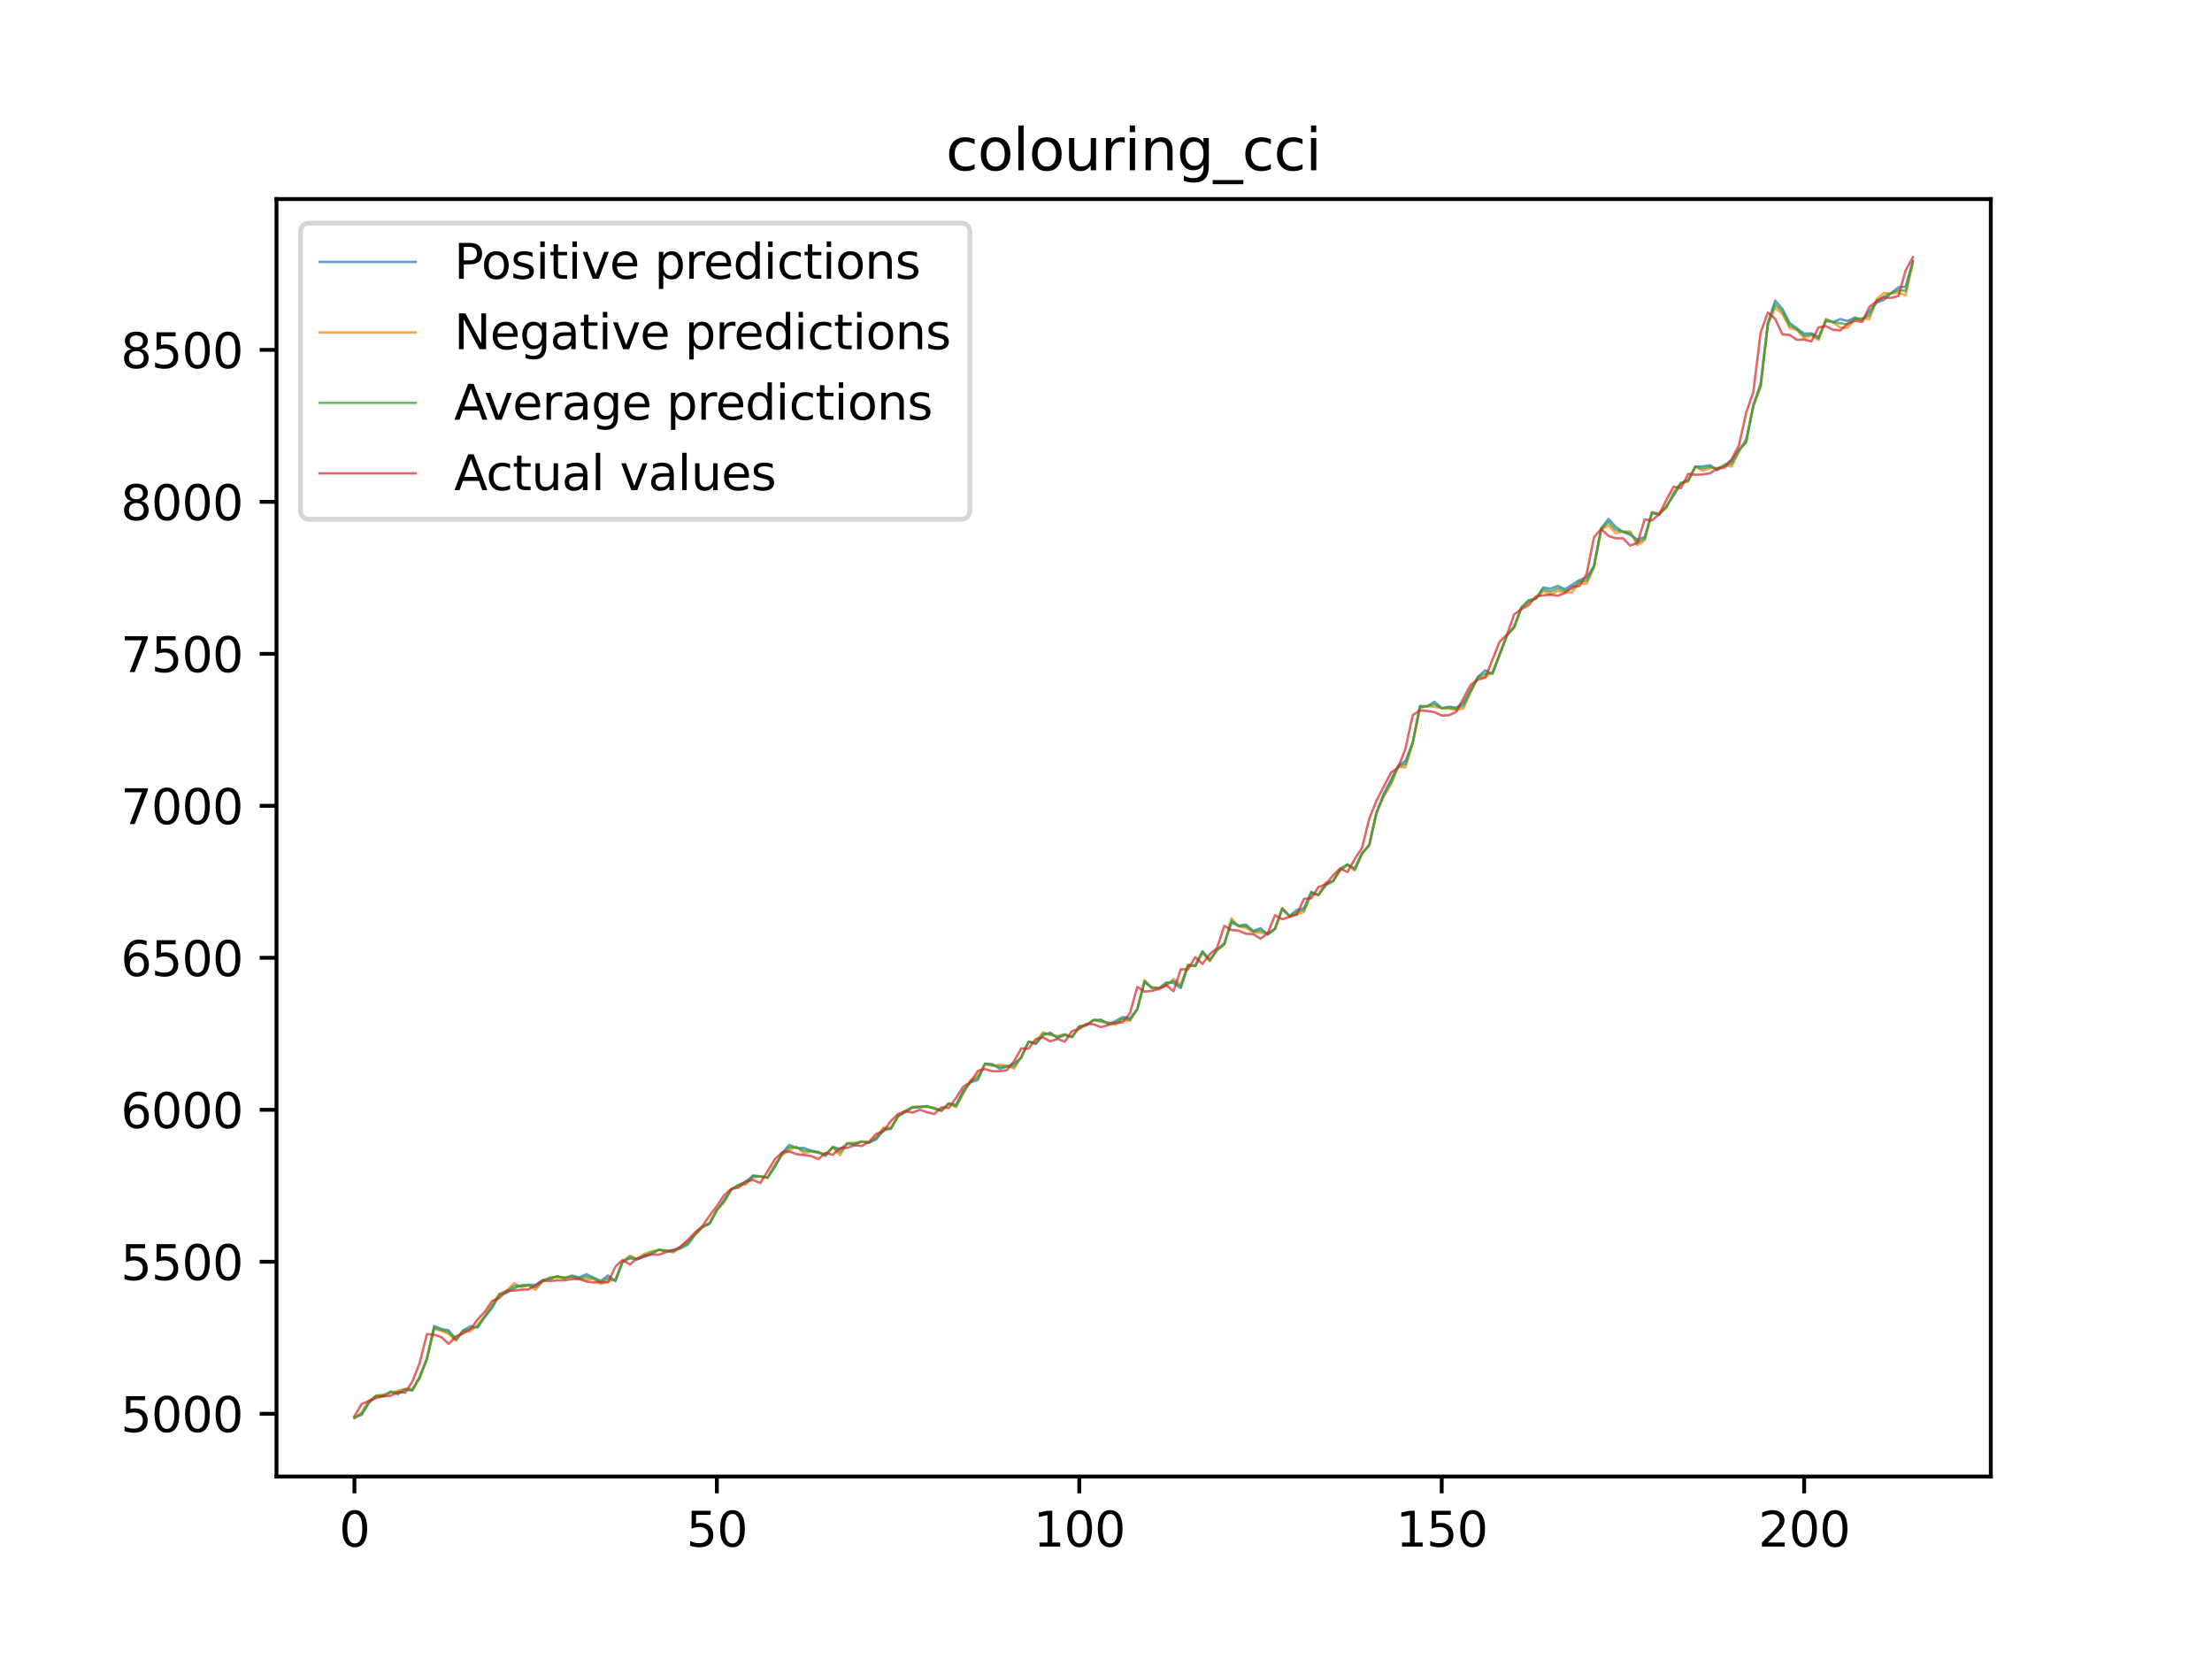 <?xml version="1.0" encoding="utf-8" standalone="no"?>
<!DOCTYPE svg PUBLIC "-//W3C//DTD SVG 1.1//EN"
  "http://www.w3.org/Graphics/SVG/1.1/DTD/svg11.dtd">
<svg xmlns:xlink="http://www.w3.org/1999/xlink" width="460.8pt" height="345.6pt" viewBox="0 0 460.8 345.6" xmlns="http://www.w3.org/2000/svg" version="1.1">
 <defs>
  <style type="text/css">*{stroke-linejoin: round; stroke-linecap: butt}</style>
 </defs>
 <g id="figure_1">
  <g id="patch_1">
   <path d="M 0 345.6 
L 460.8 345.6 
L 460.8 0 
L 0 0 
z
" style="fill: #ffffff"/>
  </g>
  <g id="axes_1">
   <g id="patch_2">
    <path d="M 57.6 307.584 
L 414.72 307.584 
L 414.72 41.472 
L 57.6 41.472 
z
" style="fill: #ffffff"/>
   </g>
   <g id="matplotlib.axis_1">
    <g id="xtick_1">
     <g id="line2d_1">
      <defs>
       <path id="m3d4ecd0320" d="M 0 0 
L 0 3.5 
" style="stroke: #000000; stroke-width: 0.8"/>
      </defs>
      <g>
       <use xlink:href="#m3d4ecd0320" x="73.833" y="307.584" style="stroke: #000000; stroke-width: 0.8"/>
      </g>
     </g>
     <g id="text_1">
      <!-- 0 -->
      <g transform="translate(70.651 322.182) scale(0.1 -0.1)">
       <defs>
        <path id="DejaVuSans-30" d="M 2034 4250 
Q 1547 4250 1301 3770 
Q 1056 3291 1056 2328 
Q 1056 1369 1301 889 
Q 1547 409 2034 409 
Q 2525 409 2770 889 
Q 3016 1369 3016 2328 
Q 3016 3291 2770 3770 
Q 2525 4250 2034 4250 
z
M 2034 4750 
Q 2819 4750 3233 4129 
Q 3647 3509 3647 2328 
Q 3647 1150 3233 529 
Q 2819 -91 2034 -91 
Q 1250 -91 836 529 
Q 422 1150 422 2328 
Q 422 3509 836 4129 
Q 1250 4750 2034 4750 
z
" transform="scale(0.016)"/>
       </defs>
       <use xlink:href="#DejaVuSans-30"/>
      </g>
     </g>
    </g>
    <g id="xtick_2">
     <g id="line2d_2">
      <g>
       <use xlink:href="#m3d4ecd0320" x="149.334" y="307.584" style="stroke: #000000; stroke-width: 0.8"/>
      </g>
     </g>
     <g id="text_2">
      <!-- 50 -->
      <g transform="translate(142.971 322.182) scale(0.1 -0.1)">
       <defs>
        <path id="DejaVuSans-35" d="M 691 4666 
L 3169 4666 
L 3169 4134 
L 1269 4134 
L 1269 2991 
Q 1406 3038 1543 3061 
Q 1681 3084 1819 3084 
Q 2600 3084 3056 2656 
Q 3513 2228 3513 1497 
Q 3513 744 3044 326 
Q 2575 -91 1722 -91 
Q 1428 -91 1123 -41 
Q 819 9 494 109 
L 494 744 
Q 775 591 1075 516 
Q 1375 441 1709 441 
Q 2250 441 2565 725 
Q 2881 1009 2881 1497 
Q 2881 1984 2565 2268 
Q 2250 2553 1709 2553 
Q 1456 2553 1204 2497 
Q 953 2441 691 2322 
L 691 4666 
z
" transform="scale(0.016)"/>
       </defs>
       <use xlink:href="#DejaVuSans-35"/>
       <use xlink:href="#DejaVuSans-30" x="63.623"/>
      </g>
     </g>
    </g>
    <g id="xtick_3">
     <g id="line2d_3">
      <g>
       <use xlink:href="#m3d4ecd0320" x="224.835" y="307.584" style="stroke: #000000; stroke-width: 0.8"/>
      </g>
     </g>
     <g id="text_3">
      <!-- 100 -->
      <g transform="translate(215.291 322.182) scale(0.1 -0.1)">
       <defs>
        <path id="DejaVuSans-31" d="M 794 531 
L 1825 531 
L 1825 4091 
L 703 3866 
L 703 4441 
L 1819 4666 
L 2450 4666 
L 2450 531 
L 3481 531 
L 3481 0 
L 794 0 
L 794 531 
z
" transform="scale(0.016)"/>
       </defs>
       <use xlink:href="#DejaVuSans-31"/>
       <use xlink:href="#DejaVuSans-30" x="63.623"/>
       <use xlink:href="#DejaVuSans-30" x="127.246"/>
      </g>
     </g>
    </g>
    <g id="xtick_4">
     <g id="line2d_4">
      <g>
       <use xlink:href="#m3d4ecd0320" x="300.336" y="307.584" style="stroke: #000000; stroke-width: 0.8"/>
      </g>
     </g>
     <g id="text_4">
      <!-- 150 -->
      <g transform="translate(290.792 322.182) scale(0.1 -0.1)">
       <use xlink:href="#DejaVuSans-31"/>
       <use xlink:href="#DejaVuSans-35" x="63.623"/>
       <use xlink:href="#DejaVuSans-30" x="127.246"/>
      </g>
     </g>
    </g>
    <g id="xtick_5">
     <g id="line2d_5">
      <g>
       <use xlink:href="#m3d4ecd0320" x="375.837" y="307.584" style="stroke: #000000; stroke-width: 0.8"/>
      </g>
     </g>
     <g id="text_5">
      <!-- 200 -->
      <g transform="translate(366.293 322.182) scale(0.1 -0.1)">
       <defs>
        <path id="DejaVuSans-32" d="M 1228 531 
L 3431 531 
L 3431 0 
L 469 0 
L 469 531 
Q 828 903 1448 1529 
Q 2069 2156 2228 2338 
Q 2531 2678 2651 2914 
Q 2772 3150 2772 3378 
Q 2772 3750 2511 3984 
Q 2250 4219 1831 4219 
Q 1534 4219 1204 4116 
Q 875 4013 500 3803 
L 500 4441 
Q 881 4594 1212 4672 
Q 1544 4750 1819 4750 
Q 2544 4750 2975 4387 
Q 3406 4025 3406 3419 
Q 3406 3131 3298 2873 
Q 3191 2616 2906 2266 
Q 2828 2175 2409 1742 
Q 1991 1309 1228 531 
z
" transform="scale(0.016)"/>
       </defs>
       <use xlink:href="#DejaVuSans-32"/>
       <use xlink:href="#DejaVuSans-30" x="63.623"/>
       <use xlink:href="#DejaVuSans-30" x="127.246"/>
      </g>
     </g>
    </g>
   </g>
   <g id="matplotlib.axis_2">
    <g id="ytick_1">
     <g id="line2d_6">
      <defs>
       <path id="mad3cc7a106" d="M 0 0 
L -3.5 0 
" style="stroke: #000000; stroke-width: 0.8"/>
      </defs>
      <g>
       <use xlink:href="#mad3cc7a106" x="57.6" y="294.513" style="stroke: #000000; stroke-width: 0.8"/>
      </g>
     </g>
     <g id="text_6">
      <!-- 5000 -->
      <g transform="translate(25.15 298.312) scale(0.1 -0.1)">
       <use xlink:href="#DejaVuSans-35"/>
       <use xlink:href="#DejaVuSans-30" x="63.623"/>
       <use xlink:href="#DejaVuSans-30" x="127.246"/>
       <use xlink:href="#DejaVuSans-30" x="190.869"/>
      </g>
     </g>
    </g>
    <g id="ytick_2">
     <g id="line2d_7">
      <g>
       <use xlink:href="#mad3cc7a106" x="57.6" y="262.851" style="stroke: #000000; stroke-width: 0.8"/>
      </g>
     </g>
     <g id="text_7">
      <!-- 5500 -->
      <g transform="translate(25.15 266.65) scale(0.1 -0.1)">
       <use xlink:href="#DejaVuSans-35"/>
       <use xlink:href="#DejaVuSans-35" x="63.623"/>
       <use xlink:href="#DejaVuSans-30" x="127.246"/>
       <use xlink:href="#DejaVuSans-30" x="190.869"/>
      </g>
     </g>
    </g>
    <g id="ytick_3">
     <g id="line2d_8">
      <g>
       <use xlink:href="#mad3cc7a106" x="57.6" y="231.19" style="stroke: #000000; stroke-width: 0.8"/>
      </g>
     </g>
     <g id="text_8">
      <!-- 6000 -->
      <g transform="translate(25.15 234.989) scale(0.1 -0.1)">
       <defs>
        <path id="DejaVuSans-36" d="M 2113 2584 
Q 1688 2584 1439 2293 
Q 1191 2003 1191 1497 
Q 1191 994 1439 701 
Q 1688 409 2113 409 
Q 2538 409 2786 701 
Q 3034 994 3034 1497 
Q 3034 2003 2786 2293 
Q 2538 2584 2113 2584 
z
M 3366 4563 
L 3366 3988 
Q 3128 4100 2886 4159 
Q 2644 4219 2406 4219 
Q 1781 4219 1451 3797 
Q 1122 3375 1075 2522 
Q 1259 2794 1537 2939 
Q 1816 3084 2150 3084 
Q 2853 3084 3261 2657 
Q 3669 2231 3669 1497 
Q 3669 778 3244 343 
Q 2819 -91 2113 -91 
Q 1303 -91 875 529 
Q 447 1150 447 2328 
Q 447 3434 972 4092 
Q 1497 4750 2381 4750 
Q 2619 4750 2861 4703 
Q 3103 4656 3366 4563 
z
" transform="scale(0.016)"/>
       </defs>
       <use xlink:href="#DejaVuSans-36"/>
       <use xlink:href="#DejaVuSans-30" x="63.623"/>
       <use xlink:href="#DejaVuSans-30" x="127.246"/>
       <use xlink:href="#DejaVuSans-30" x="190.869"/>
      </g>
     </g>
    </g>
    <g id="ytick_4">
     <g id="line2d_9">
      <g>
       <use xlink:href="#mad3cc7a106" x="57.6" y="199.528" style="stroke: #000000; stroke-width: 0.8"/>
      </g>
     </g>
     <g id="text_9">
      <!-- 6500 -->
      <g transform="translate(25.15 203.327) scale(0.1 -0.1)">
       <use xlink:href="#DejaVuSans-36"/>
       <use xlink:href="#DejaVuSans-35" x="63.623"/>
       <use xlink:href="#DejaVuSans-30" x="127.246"/>
       <use xlink:href="#DejaVuSans-30" x="190.869"/>
      </g>
     </g>
    </g>
    <g id="ytick_5">
     <g id="line2d_10">
      <g>
       <use xlink:href="#mad3cc7a106" x="57.6" y="167.866" style="stroke: #000000; stroke-width: 0.8"/>
      </g>
     </g>
     <g id="text_10">
      <!-- 7000 -->
      <g transform="translate(25.15 171.666) scale(0.1 -0.1)">
       <defs>
        <path id="DejaVuSans-37" d="M 525 4666 
L 3525 4666 
L 3525 4397 
L 1831 0 
L 1172 0 
L 2766 4134 
L 525 4134 
L 525 4666 
z
" transform="scale(0.016)"/>
       </defs>
       <use xlink:href="#DejaVuSans-37"/>
       <use xlink:href="#DejaVuSans-30" x="63.623"/>
       <use xlink:href="#DejaVuSans-30" x="127.246"/>
       <use xlink:href="#DejaVuSans-30" x="190.869"/>
      </g>
     </g>
    </g>
    <g id="ytick_6">
     <g id="line2d_11">
      <g>
       <use xlink:href="#mad3cc7a106" x="57.6" y="136.205" style="stroke: #000000; stroke-width: 0.8"/>
      </g>
     </g>
     <g id="text_11">
      <!-- 7500 -->
      <g transform="translate(25.15 140.004) scale(0.1 -0.1)">
       <use xlink:href="#DejaVuSans-37"/>
       <use xlink:href="#DejaVuSans-35" x="63.623"/>
       <use xlink:href="#DejaVuSans-30" x="127.246"/>
       <use xlink:href="#DejaVuSans-30" x="190.869"/>
      </g>
     </g>
    </g>
    <g id="ytick_7">
     <g id="line2d_12">
      <g>
       <use xlink:href="#mad3cc7a106" x="57.6" y="104.543" style="stroke: #000000; stroke-width: 0.8"/>
      </g>
     </g>
     <g id="text_12">
      <!-- 8000 -->
      <g transform="translate(25.15 108.342) scale(0.1 -0.1)">
       <defs>
        <path id="DejaVuSans-38" d="M 2034 2216 
Q 1584 2216 1326 1975 
Q 1069 1734 1069 1313 
Q 1069 891 1326 650 
Q 1584 409 2034 409 
Q 2484 409 2743 651 
Q 3003 894 3003 1313 
Q 3003 1734 2745 1975 
Q 2488 2216 2034 2216 
z
M 1403 2484 
Q 997 2584 770 2862 
Q 544 3141 544 3541 
Q 544 4100 942 4425 
Q 1341 4750 2034 4750 
Q 2731 4750 3128 4425 
Q 3525 4100 3525 3541 
Q 3525 3141 3298 2862 
Q 3072 2584 2669 2484 
Q 3125 2378 3379 2068 
Q 3634 1759 3634 1313 
Q 3634 634 3220 271 
Q 2806 -91 2034 -91 
Q 1263 -91 848 271 
Q 434 634 434 1313 
Q 434 1759 690 2068 
Q 947 2378 1403 2484 
z
M 1172 3481 
Q 1172 3119 1398 2916 
Q 1625 2713 2034 2713 
Q 2441 2713 2670 2916 
Q 2900 3119 2900 3481 
Q 2900 3844 2670 4047 
Q 2441 4250 2034 4250 
Q 1625 4250 1398 4047 
Q 1172 3844 1172 3481 
z
" transform="scale(0.016)"/>
       </defs>
       <use xlink:href="#DejaVuSans-38"/>
       <use xlink:href="#DejaVuSans-30" x="63.623"/>
       <use xlink:href="#DejaVuSans-30" x="127.246"/>
       <use xlink:href="#DejaVuSans-30" x="190.869"/>
      </g>
     </g>
    </g>
    <g id="ytick_8">
     <g id="line2d_13">
      <g>
       <use xlink:href="#mad3cc7a106" x="57.6" y="72.882" style="stroke: #000000; stroke-width: 0.8"/>
      </g>
     </g>
     <g id="text_13">
      <!-- 8500 -->
      <g transform="translate(25.15 76.681) scale(0.1 -0.1)">
       <use xlink:href="#DejaVuSans-38"/>
       <use xlink:href="#DejaVuSans-35" x="63.623"/>
       <use xlink:href="#DejaVuSans-30" x="127.246"/>
       <use xlink:href="#DejaVuSans-30" x="190.869"/>
      </g>
     </g>
    </g>
   </g>
   <g id="line2d_14">
    <path d="M 73.833 295.23 
L 75.343 294.745 
L 76.853 292.275 
L 78.363 290.831 
L 79.873 290.903 
L 81.383 289.866 
L 82.893 290.447 
L 84.403 289.485 
L 85.913 289.679 
L 87.423 286.778 
L 88.933 283.077 
L 90.443 276.244 
L 91.953 276.835 
L 93.463 277.135 
L 94.973 278.981 
L 96.483 277.152 
L 97.993 276.276 
L 99.503 276.565 
L 101.013 274.334 
L 102.523 272.476 
L 104.033 269.753 
L 105.543 269.318 
L 107.053 268.424 
L 108.563 267.748 
L 110.073 267.632 
L 111.583 267.664 
L 113.093 266.619 
L 114.603 266.429 
L 116.113 265.827 
L 117.623 266.326 
L 119.133 265.712 
L 120.643 266.102 
L 122.153 265.458 
L 125.173 266.828 
L 126.683 265.709 
L 128.193 266.875 
L 129.704 262.851 
L 131.214 262.134 
L 132.724 262.373 
L 135.744 261.231 
L 137.254 260.324 
L 138.764 260.635 
L 141.784 260.088 
L 143.294 259.256 
L 144.804 257.215 
L 146.314 255.632 
L 147.824 254.948 
L 149.334 252.16 
L 152.354 247.771 
L 153.864 246.842 
L 155.374 246.179 
L 156.884 244.849 
L 159.904 245.294 
L 161.414 243.152 
L 162.924 240.201 
L 164.434 238.488 
L 165.944 239.164 
L 167.454 239.143 
L 168.964 239.701 
L 170.474 239.977 
L 171.984 240.822 
L 173.494 238.89 
L 175.004 239.381 
L 176.514 238.245 
L 178.024 238.468 
L 179.534 237.775 
L 181.044 238.029 
L 182.554 237.351 
L 184.064 235.422 
L 185.574 235.179 
L 187.084 232.544 
L 190.104 230.75 
L 191.614 230.646 
L 193.124 230.394 
L 194.634 230.99 
L 196.144 231.295 
L 197.654 229.902 
L 199.164 230.155 
L 200.675 227.179 
L 202.185 225.476 
L 203.695 224.97 
L 205.205 221.553 
L 206.715 221.681 
L 208.225 222.641 
L 209.735 222.224 
L 211.245 221.522 
L 212.755 220.334 
L 214.265 217.015 
L 215.775 217.497 
L 217.285 215.671 
L 218.795 215.113 
L 220.305 216.277 
L 221.815 215.597 
L 223.325 216.067 
L 224.835 213.783 
L 226.345 213.586 
L 227.855 212.509 
L 229.365 212.411 
L 230.875 213.298 
L 232.385 212.699 
L 233.895 211.86 
L 235.405 212.148 
L 236.915 210.23 
L 238.425 204.654 
L 239.935 205.664 
L 241.445 205.873 
L 242.955 204.641 
L 244.465 204.768 
L 245.975 205.832 
L 247.485 201.191 
L 248.995 201.087 
L 250.505 198.15 
L 252.015 199.931 
L 253.525 197.844 
L 255.035 196.53 
L 256.545 192.235 
L 258.055 192.826 
L 259.565 192.593 
L 261.075 193.942 
L 262.585 193.357 
L 264.095 194.71 
L 265.605 193.523 
L 267.115 189.363 
L 268.625 190.82 
L 270.135 189.569 
L 271.645 189.165 
L 273.156 185.772 
L 274.666 186.458 
L 276.176 184.427 
L 277.686 183.554 
L 279.196 180.971 
L 280.706 180.088 
L 282.216 180.921 
L 283.726 177.691 
L 285.236 176.129 
L 286.746 169.386 
L 288.256 165.335 
L 291.276 159.49 
L 292.786 158.527 
L 294.296 154.642 
L 295.806 147.051 
L 297.316 147.131 
L 298.826 146.194 
L 300.336 147.55 
L 301.846 147.21 
L 303.356 147.413 
L 304.866 146.384 
L 307.886 140.968 
L 309.396 139.647 
L 310.906 140.389 
L 313.926 132.401 
L 315.436 130.478 
L 316.946 126.58 
L 318.456 125.026 
L 319.966 124.707 
L 321.476 122.367 
L 322.986 122.665 
L 324.496 122.032 
L 326.006 122.768 
L 329.026 120.828 
L 330.536 120.314 
L 332.046 117.875 
L 333.556 110.059 
L 335.066 108.099 
L 336.576 109.746 
L 338.086 110.819 
L 339.596 111.411 
L 341.106 112.399 
L 342.616 111.83 
L 344.127 106.893 
L 345.637 107.177 
L 347.147 105.407 
L 348.657 103.203 
L 350.167 100.68 
L 351.677 99.978 
L 353.187 97.202 
L 354.697 97.161 
L 356.207 96.902 
L 357.717 97.95 
L 359.227 96.848 
L 360.737 95.989 
L 362.247 93.673 
L 363.757 92.188 
L 365.267 84.462 
L 366.777 79.877 
L 368.287 67.246 
L 369.797 62.614 
L 371.307 64.338 
L 372.817 67.282 
L 375.837 69.504 
L 377.347 69.44 
L 378.857 70.18 
L 380.367 66.862 
L 381.877 67.074 
L 383.387 66.476 
L 384.897 66.864 
L 386.407 66.136 
L 387.917 66.676 
L 390.937 63.043 
L 392.447 62.465 
L 393.957 61.068 
L 395.467 59.863 
L 396.977 59.725 
L 398.487 54.324 
L 398.487 54.324 
" clip-path="url(#p491041fef1)" style="fill: none; stroke: #1f77b4; stroke-opacity: 0.7; stroke-width: 0.5; stroke-linecap: square"/>
   </g>
   <g id="line2d_15">
    <path d="M 73.833 295.488 
L 75.343 294.207 
L 76.853 291.83 
L 78.363 290.713 
L 79.873 290.523 
L 84.403 289.32 
L 85.913 289.384 
L 87.423 287.131 
L 88.933 283.006 
L 90.443 276.854 
L 91.953 277.234 
L 93.463 277.897 
L 94.973 279.279 
L 96.483 277.324 
L 97.993 277.331 
L 99.503 276.065 
L 101.013 274.099 
L 104.033 269.513 
L 105.543 268.895 
L 107.053 267.303 
L 108.563 268.1 
L 110.073 267.827 
L 111.583 268.702 
L 113.093 266.896 
L 114.603 266.073 
L 119.133 266.057 
L 120.643 266.515 
L 123.663 266.475 
L 125.173 267.474 
L 126.683 266.856 
L 128.193 266.605 
L 129.704 262.779 
L 131.214 261.561 
L 132.724 262.262 
L 134.234 261.191 
L 135.744 260.684 
L 137.254 260.41 
L 138.764 260.473 
L 140.274 260.936 
L 141.784 259.685 
L 143.294 258.587 
L 146.314 255.593 
L 147.824 254.698 
L 149.334 251.975 
L 150.844 250.479 
L 152.354 247.803 
L 153.864 246.869 
L 155.374 246.767 
L 156.884 245.254 
L 158.394 245.071 
L 159.904 245.406 
L 161.414 242.612 
L 162.924 240.65 
L 164.434 239.562 
L 165.944 238.883 
L 167.454 240.256 
L 168.964 239.878 
L 170.474 240.194 
L 171.984 240.357 
L 173.494 239.049 
L 175.004 240.663 
L 176.514 238.12 
L 178.024 238.057 
L 179.534 237.868 
L 181.044 237.995 
L 182.554 236.819 
L 184.064 234.896 
L 185.574 234.945 
L 187.084 232.481 
L 188.594 231.35 
L 190.104 230.577 
L 191.614 230.513 
L 194.634 230.761 
L 196.144 231.469 
L 197.654 229.808 
L 199.164 230.662 
L 202.185 225.027 
L 203.695 224.078 
L 205.205 221.676 
L 206.715 222.038 
L 208.225 221.798 
L 209.735 221.97 
L 211.245 222.633 
L 212.755 220.163 
L 214.265 217.047 
L 215.775 217.111 
L 217.285 215.016 
L 218.795 215.648 
L 220.305 215.826 
L 221.815 215.433 
L 223.325 216.003 
L 224.835 214.001 
L 226.345 213.513 
L 227.855 212.455 
L 229.365 212.896 
L 230.875 212.982 
L 232.385 213.464 
L 233.895 212.467 
L 235.405 212.672 
L 236.915 210.225 
L 238.425 204.159 
L 239.935 205.873 
L 241.445 205.809 
L 242.955 205.388 
L 244.465 203.924 
L 245.975 205.15 
L 247.485 200.928 
L 248.995 201.334 
L 250.505 198.501 
L 252.015 200.216 
L 253.525 197.949 
L 255.035 196.832 
L 256.545 191.306 
L 258.055 193.012 
L 259.565 193.274 
L 261.075 194.181 
L 264.095 194.442 
L 265.605 193.449 
L 267.115 189.158 
L 268.625 190.892 
L 271.645 189.98 
L 273.156 186.201 
L 274.666 186.414 
L 276.176 183.805 
L 277.686 183.582 
L 279.196 181.414 
L 280.706 180.157 
L 282.216 181.339 
L 283.726 177.979 
L 285.236 175.928 
L 286.746 169.16 
L 288.256 166.003 
L 289.766 163.448 
L 291.276 159.749 
L 292.786 159.868 
L 294.296 154.842 
L 295.806 147.487 
L 297.316 147.108 
L 298.826 147.234 
L 300.336 147.512 
L 301.846 147.642 
L 303.356 147.894 
L 304.866 147.569 
L 306.376 144.1 
L 307.886 141.17 
L 309.396 141.064 
L 310.906 140.064 
L 313.926 132.275 
L 315.436 130.818 
L 316.946 126.503 
L 318.456 125.427 
L 319.966 124.674 
L 321.476 123.129 
L 322.986 123.871 
L 324.496 123.111 
L 326.006 123.399 
L 327.516 123.397 
L 329.026 121.45 
L 330.536 121.61 
L 332.046 118.286 
L 333.556 110.302 
L 335.066 109.459 
L 336.576 111.093 
L 338.086 110.74 
L 339.596 110.691 
L 341.106 113.559 
L 342.616 112.598 
L 344.127 106.67 
L 345.637 107.027 
L 347.147 105.803 
L 348.657 102.561 
L 350.167 100.603 
L 351.677 100.318 
L 353.187 97.178 
L 354.697 98.084 
L 356.207 97.513 
L 357.717 97.478 
L 359.227 97.024 
L 360.737 97.188 
L 362.247 94.116 
L 363.757 91.474 
L 365.267 84.461 
L 366.777 80.732 
L 368.287 67.649 
L 369.797 64.12 
L 371.307 65.45 
L 372.817 68.298 
L 374.327 68.779 
L 375.837 70.408 
L 377.347 69.865 
L 378.857 70.832 
L 380.367 66.421 
L 381.877 67.172 
L 383.387 68.275 
L 384.897 68.254 
L 386.407 66.563 
L 387.917 66.263 
L 389.427 66.516 
L 390.937 62.304 
L 392.447 61.008 
L 393.957 61.181 
L 395.467 60.936 
L 396.977 61.502 
L 398.487 54.715 
L 398.487 54.715 
" clip-path="url(#p491041fef1)" style="fill: none; stroke: #ff7f0e; stroke-opacity: 0.7; stroke-width: 0.5; stroke-linecap: square"/>
   </g>
   <g id="line2d_16">
    <path d="M 73.833 295.359 
L 75.343 294.476 
L 76.853 292.052 
L 78.363 290.772 
L 79.873 290.713 
L 81.383 290.005 
L 82.893 290.132 
L 84.403 289.403 
L 85.913 289.531 
L 87.423 286.955 
L 88.933 283.041 
L 90.443 276.549 
L 93.463 277.516 
L 94.973 279.13 
L 96.483 277.238 
L 99.503 276.315 
L 102.523 272.11 
L 104.033 269.633 
L 105.543 269.107 
L 107.053 267.863 
L 108.563 267.924 
L 110.073 267.729 
L 111.583 268.183 
L 113.093 266.757 
L 114.603 266.251 
L 116.113 265.95 
L 117.623 266.192 
L 119.133 265.885 
L 120.643 266.308 
L 122.153 265.955 
L 123.663 266.3 
L 125.173 267.151 
L 126.683 266.283 
L 128.193 266.74 
L 129.704 262.815 
L 131.214 261.847 
L 132.724 262.318 
L 134.234 261.503 
L 137.254 260.367 
L 140.274 260.676 
L 141.784 259.886 
L 143.294 258.922 
L 144.804 257.143 
L 146.314 255.613 
L 147.824 254.823 
L 149.334 252.068 
L 150.844 250.267 
L 152.354 247.787 
L 153.864 246.856 
L 155.374 246.473 
L 156.884 245.052 
L 158.394 245.081 
L 159.904 245.35 
L 162.924 240.426 
L 164.434 239.025 
L 165.944 239.024 
L 167.454 239.7 
L 168.964 239.79 
L 170.474 240.086 
L 171.984 240.59 
L 173.494 238.969 
L 175.004 240.022 
L 176.514 238.182 
L 178.024 238.262 
L 179.534 237.822 
L 181.044 238.012 
L 182.554 237.085 
L 184.064 235.159 
L 185.574 235.062 
L 187.084 232.513 
L 188.594 231.517 
L 190.104 230.664 
L 193.124 230.5 
L 194.634 230.876 
L 196.144 231.382 
L 197.654 229.855 
L 199.164 230.409 
L 200.675 227.534 
L 202.185 225.252 
L 203.695 224.524 
L 205.205 221.615 
L 206.715 221.859 
L 208.225 222.219 
L 211.245 222.078 
L 212.755 220.249 
L 214.265 217.031 
L 215.775 217.304 
L 217.285 215.343 
L 218.795 215.38 
L 220.305 216.051 
L 221.815 215.515 
L 223.325 216.035 
L 224.835 213.892 
L 226.345 213.55 
L 227.855 212.482 
L 229.365 212.653 
L 230.875 213.14 
L 232.385 213.081 
L 233.895 212.164 
L 235.405 212.41 
L 236.915 210.227 
L 238.425 204.406 
L 239.935 205.768 
L 241.445 205.841 
L 242.955 205.015 
L 244.465 204.346 
L 245.975 205.491 
L 247.485 201.06 
L 248.995 201.21 
L 250.505 198.325 
L 252.015 200.073 
L 253.525 197.897 
L 255.035 196.681 
L 256.545 191.77 
L 258.055 192.919 
L 259.565 192.933 
L 261.075 194.062 
L 262.585 193.821 
L 264.095 194.576 
L 265.605 193.486 
L 267.115 189.26 
L 268.625 190.856 
L 270.135 189.999 
L 271.645 189.573 
L 273.156 185.986 
L 274.666 186.436 
L 276.176 184.116 
L 277.686 183.568 
L 279.196 181.192 
L 280.706 180.122 
L 282.216 181.13 
L 283.726 177.835 
L 285.236 176.028 
L 286.746 169.273 
L 288.256 165.669 
L 289.766 162.939 
L 291.276 159.62 
L 292.786 159.198 
L 294.296 154.742 
L 295.806 147.269 
L 297.316 147.119 
L 298.826 146.714 
L 300.336 147.531 
L 301.846 147.426 
L 303.356 147.653 
L 304.866 146.977 
L 307.886 141.069 
L 309.396 140.356 
L 310.906 140.226 
L 313.926 132.338 
L 315.436 130.648 
L 316.946 126.541 
L 318.456 125.227 
L 319.966 124.691 
L 321.476 122.748 
L 322.986 123.268 
L 324.496 122.571 
L 326.006 123.084 
L 327.516 122.624 
L 329.026 121.139 
L 330.536 120.962 
L 332.046 118.081 
L 333.556 110.181 
L 335.066 108.779 
L 336.576 110.419 
L 339.596 111.051 
L 341.106 112.979 
L 342.616 112.214 
L 344.127 106.781 
L 345.637 107.102 
L 347.147 105.605 
L 348.657 102.882 
L 350.167 100.642 
L 351.677 100.148 
L 353.187 97.19 
L 354.697 97.622 
L 356.207 97.207 
L 357.717 97.714 
L 359.227 96.936 
L 360.737 96.588 
L 362.247 93.894 
L 363.757 91.831 
L 365.267 84.461 
L 366.777 80.304 
L 368.287 67.448 
L 369.797 63.367 
L 371.307 64.894 
L 372.817 67.79 
L 374.327 68.612 
L 375.837 69.956 
L 377.347 69.653 
L 378.857 70.506 
L 380.367 66.641 
L 381.877 67.123 
L 384.897 67.559 
L 386.407 66.349 
L 387.917 66.469 
L 389.427 65.702 
L 390.937 62.673 
L 392.447 61.737 
L 395.467 60.399 
L 396.977 60.613 
L 398.487 54.519 
L 398.487 54.519 
" clip-path="url(#p491041fef1)" style="fill: none; stroke: #2ca02c; stroke-opacity: 0.7; stroke-width: 0.5; stroke-linecap: square"/>
   </g>
   <g id="line2d_17">
    <path d="M 73.833 295.019 
L 75.343 292.486 
L 78.363 291.22 
L 79.873 290.84 
L 81.383 290.777 
L 82.893 290.017 
L 84.403 290.08 
L 85.913 287.801 
L 87.423 283.938 
L 88.933 277.922 
L 90.443 278.049 
L 91.953 278.555 
L 93.463 279.948 
L 94.973 278.365 
L 96.483 277.795 
L 97.993 276.909 
L 99.503 274.883 
L 101.013 273.236 
L 102.523 271.02 
L 104.033 270.387 
L 105.543 268.867 
L 107.053 268.867 
L 108.563 268.677 
L 110.073 268.614 
L 113.093 266.841 
L 114.603 266.841 
L 116.113 266.714 
L 117.623 266.714 
L 119.133 266.461 
L 120.643 266.397 
L 122.153 266.967 
L 123.663 267.157 
L 125.173 267.094 
L 126.683 267.157 
L 128.193 263.864 
L 129.704 262.471 
L 131.214 263.421 
L 132.724 262.155 
L 134.234 261.648 
L 135.744 261.331 
L 137.254 261.395 
L 138.764 260.825 
L 140.274 260.508 
L 141.784 259.685 
L 143.294 258.292 
L 144.804 256.709 
L 146.314 255.442 
L 147.824 253.226 
L 149.334 251.263 
L 150.844 248.983 
L 152.354 247.654 
L 153.864 247.4 
L 155.374 246.071 
L 156.884 245.817 
L 158.394 246.451 
L 161.414 241.511 
L 162.924 240.055 
L 164.434 239.865 
L 165.944 240.435 
L 168.964 240.815 
L 170.474 241.448 
L 171.984 240.182 
L 173.494 240.561 
L 175.004 239.168 
L 176.514 239.105 
L 178.024 238.598 
L 179.534 238.725 
L 181.044 237.839 
L 182.554 236.192 
L 184.064 235.686 
L 185.574 233.533 
L 187.084 232.076 
L 188.594 231.506 
L 190.104 231.76 
L 191.614 231.19 
L 193.124 231.696 
L 194.634 232.076 
L 196.144 230.683 
L 197.654 230.81 
L 199.164 228.72 
L 200.675 226.377 
L 202.185 225.427 
L 203.695 223.084 
L 205.205 222.704 
L 206.715 223.148 
L 208.225 223.148 
L 209.735 222.958 
L 211.245 221.058 
L 212.755 218.398 
L 214.265 218.462 
L 215.775 216.435 
L 217.285 216.119 
L 218.795 216.942 
L 220.305 216.435 
L 221.815 217.005 
L 223.325 214.789 
L 224.835 214.346 
L 226.345 213.269 
L 227.855 213.396 
L 229.365 213.966 
L 232.385 213.079 
L 233.895 212.953 
L 235.405 211.053 
L 236.915 205.607 
L 238.425 206.557 
L 239.935 206.43 
L 241.445 206.05 
L 242.955 205.227 
L 244.465 206.494 
L 245.975 201.934 
L 247.485 201.934 
L 248.995 199.401 
L 250.505 200.794 
L 252.015 198.768 
L 253.525 197.502 
L 255.035 192.879 
L 256.545 193.702 
L 258.055 193.892 
L 259.565 194.525 
L 261.075 194.589 
L 262.585 195.539 
L 264.095 194.399 
L 265.605 190.663 
L 267.115 191.486 
L 270.135 190.536 
L 271.645 187.243 
L 273.156 187.117 
L 274.666 184.774 
L 276.176 184.267 
L 277.686 182.367 
L 279.196 180.911 
L 280.706 181.671 
L 282.216 178.948 
L 283.726 176.668 
L 285.236 170.589 
L 286.746 166.79 
L 289.766 160.964 
L 291.276 159.888 
L 292.786 155.962 
L 294.296 148.996 
L 295.806 147.983 
L 297.316 148.11 
L 298.826 148.363 
L 300.336 149.059 
L 301.846 148.996 
L 303.356 148.3 
L 306.376 142.664 
L 307.886 141.587 
L 309.396 141.144 
L 312.416 133.672 
L 313.926 132.215 
L 315.436 127.973 
L 316.946 126.896 
L 318.456 126.073 
L 319.966 124.237 
L 322.986 123.857 
L 324.496 124.11 
L 326.006 123.54 
L 327.516 122.21 
L 329.026 122.084 
L 330.536 119.551 
L 332.046 111.952 
L 333.556 110.179 
L 335.066 111.635 
L 336.576 112.142 
L 338.086 112.142 
L 339.596 113.662 
L 341.106 113.092 
L 342.616 108.216 
L 344.127 108.406 
L 345.637 107.139 
L 347.147 104.1 
L 348.657 101.377 
L 350.167 101.694 
L 351.677 98.717 
L 353.187 98.907 
L 354.697 98.844 
L 356.207 98.591 
L 357.717 97.641 
L 359.227 97.451 
L 360.737 95.615 
L 362.247 92.828 
L 363.757 85.989 
L 365.267 81.62 
L 366.777 69.272 
L 368.287 65.093 
L 369.797 66.423 
L 371.307 69.652 
L 372.817 69.779 
L 374.327 70.792 
L 375.837 70.729 
L 377.347 71.109 
L 378.857 68.196 
L 380.367 67.942 
L 381.877 68.702 
L 383.387 68.829 
L 384.897 67.436 
L 386.407 66.803 
L 387.917 67.056 
L 389.427 63.953 
L 390.937 62.75 
L 392.447 61.99 
L 393.957 62.053 
L 395.467 61.673 
L 396.977 56.354 
L 398.487 53.568 
L 398.487 53.568 
" clip-path="url(#p491041fef1)" style="fill: none; stroke: #d62728; stroke-opacity: 0.7; stroke-width: 0.5; stroke-linecap: square"/>
   </g>
   <g id="patch_3">
    <path d="M 57.6 307.584 
L 57.6 41.472 
" style="fill: none; stroke: #000000; stroke-width: 0.8; stroke-linejoin: miter; stroke-linecap: square"/>
   </g>
   <g id="patch_4">
    <path d="M 414.72 307.584 
L 414.72 41.472 
" style="fill: none; stroke: #000000; stroke-width: 0.8; stroke-linejoin: miter; stroke-linecap: square"/>
   </g>
   <g id="patch_5">
    <path d="M 57.6 307.584 
L 414.72 307.584 
" style="fill: none; stroke: #000000; stroke-width: 0.8; stroke-linejoin: miter; stroke-linecap: square"/>
   </g>
   <g id="patch_6">
    <path d="M 57.6 41.472 
L 414.72 41.472 
" style="fill: none; stroke: #000000; stroke-width: 0.8; stroke-linejoin: miter; stroke-linecap: square"/>
   </g>
   <g id="text_14">
    <!-- colouring_cci -->
    <g transform="translate(197.039 35.472) scale(0.12 -0.12)">
     <defs>
      <path id="DejaVuSans-63" d="M 3122 3366 
L 3122 2828 
Q 2878 2963 2633 3030 
Q 2388 3097 2138 3097 
Q 1578 3097 1268 2742 
Q 959 2388 959 1747 
Q 959 1106 1268 751 
Q 1578 397 2138 397 
Q 2388 397 2633 464 
Q 2878 531 3122 666 
L 3122 134 
Q 2881 22 2623 -34 
Q 2366 -91 2075 -91 
Q 1284 -91 818 406 
Q 353 903 353 1747 
Q 353 2603 823 3093 
Q 1294 3584 2113 3584 
Q 2378 3584 2631 3529 
Q 2884 3475 3122 3366 
z
" transform="scale(0.016)"/>
      <path id="DejaVuSans-6f" d="M 1959 3097 
Q 1497 3097 1228 2736 
Q 959 2375 959 1747 
Q 959 1119 1226 758 
Q 1494 397 1959 397 
Q 2419 397 2687 759 
Q 2956 1122 2956 1747 
Q 2956 2369 2687 2733 
Q 2419 3097 1959 3097 
z
M 1959 3584 
Q 2709 3584 3137 3096 
Q 3566 2609 3566 1747 
Q 3566 888 3137 398 
Q 2709 -91 1959 -91 
Q 1206 -91 779 398 
Q 353 888 353 1747 
Q 353 2609 779 3096 
Q 1206 3584 1959 3584 
z
" transform="scale(0.016)"/>
      <path id="DejaVuSans-6c" d="M 603 4863 
L 1178 4863 
L 1178 0 
L 603 0 
L 603 4863 
z
" transform="scale(0.016)"/>
      <path id="DejaVuSans-75" d="M 544 1381 
L 544 3500 
L 1119 3500 
L 1119 1403 
Q 1119 906 1312 657 
Q 1506 409 1894 409 
Q 2359 409 2629 706 
Q 2900 1003 2900 1516 
L 2900 3500 
L 3475 3500 
L 3475 0 
L 2900 0 
L 2900 538 
Q 2691 219 2414 64 
Q 2138 -91 1772 -91 
Q 1169 -91 856 284 
Q 544 659 544 1381 
z
M 1991 3584 
L 1991 3584 
z
" transform="scale(0.016)"/>
      <path id="DejaVuSans-72" d="M 2631 2963 
Q 2534 3019 2420 3045 
Q 2306 3072 2169 3072 
Q 1681 3072 1420 2755 
Q 1159 2438 1159 1844 
L 1159 0 
L 581 0 
L 581 3500 
L 1159 3500 
L 1159 2956 
Q 1341 3275 1631 3429 
Q 1922 3584 2338 3584 
Q 2397 3584 2469 3576 
Q 2541 3569 2628 3553 
L 2631 2963 
z
" transform="scale(0.016)"/>
      <path id="DejaVuSans-69" d="M 603 3500 
L 1178 3500 
L 1178 0 
L 603 0 
L 603 3500 
z
M 603 4863 
L 1178 4863 
L 1178 4134 
L 603 4134 
L 603 4863 
z
" transform="scale(0.016)"/>
      <path id="DejaVuSans-6e" d="M 3513 2113 
L 3513 0 
L 2938 0 
L 2938 2094 
Q 2938 2591 2744 2837 
Q 2550 3084 2163 3084 
Q 1697 3084 1428 2787 
Q 1159 2491 1159 1978 
L 1159 0 
L 581 0 
L 581 3500 
L 1159 3500 
L 1159 2956 
Q 1366 3272 1645 3428 
Q 1925 3584 2291 3584 
Q 2894 3584 3203 3211 
Q 3513 2838 3513 2113 
z
" transform="scale(0.016)"/>
      <path id="DejaVuSans-67" d="M 2906 1791 
Q 2906 2416 2648 2759 
Q 2391 3103 1925 3103 
Q 1463 3103 1205 2759 
Q 947 2416 947 1791 
Q 947 1169 1205 825 
Q 1463 481 1925 481 
Q 2391 481 2648 825 
Q 2906 1169 2906 1791 
z
M 3481 434 
Q 3481 -459 3084 -895 
Q 2688 -1331 1869 -1331 
Q 1566 -1331 1297 -1286 
Q 1028 -1241 775 -1147 
L 775 -588 
Q 1028 -725 1275 -790 
Q 1522 -856 1778 -856 
Q 2344 -856 2625 -561 
Q 2906 -266 2906 331 
L 2906 616 
Q 2728 306 2450 153 
Q 2172 0 1784 0 
Q 1141 0 747 490 
Q 353 981 353 1791 
Q 353 2603 747 3093 
Q 1141 3584 1784 3584 
Q 2172 3584 2450 3431 
Q 2728 3278 2906 2969 
L 2906 3500 
L 3481 3500 
L 3481 434 
z
" transform="scale(0.016)"/>
      <path id="DejaVuSans-5f" d="M 3263 -1063 
L 3263 -1509 
L -63 -1509 
L -63 -1063 
L 3263 -1063 
z
" transform="scale(0.016)"/>
     </defs>
     <use xlink:href="#DejaVuSans-63"/>
     <use xlink:href="#DejaVuSans-6f" x="54.98"/>
     <use xlink:href="#DejaVuSans-6c" x="116.162"/>
     <use xlink:href="#DejaVuSans-6f" x="143.945"/>
     <use xlink:href="#DejaVuSans-75" x="205.127"/>
     <use xlink:href="#DejaVuSans-72" x="268.506"/>
     <use xlink:href="#DejaVuSans-69" x="309.619"/>
     <use xlink:href="#DejaVuSans-6e" x="337.402"/>
     <use xlink:href="#DejaVuSans-67" x="400.781"/>
     <use xlink:href="#DejaVuSans-5f" x="464.258"/>
     <use xlink:href="#DejaVuSans-63" x="514.258"/>
     <use xlink:href="#DejaVuSans-63" x="569.238"/>
     <use xlink:href="#DejaVuSans-69" x="624.219"/>
    </g>
   </g>
   <g id="legend_1">
    <g id="patch_7">
     <path d="M 64.6 108.184 
L 200.036 108.184 
Q 202.036 108.184 202.036 106.184 
L 202.036 48.472 
Q 202.036 46.472 200.036 46.472 
L 64.6 46.472 
Q 62.6 46.472 62.6 48.472 
L 62.6 106.184 
Q 62.6 108.184 64.6 108.184 
z
" style="fill: #ffffff; opacity: 0.8; stroke: #cccccc; stroke-linejoin: miter"/>
    </g>
    <g id="line2d_18">
     <path d="M 66.6 54.57 
L 76.6 54.57 
L 86.6 54.57 
" style="fill: none; stroke: #1f77b4; stroke-opacity: 0.7; stroke-width: 0.5; stroke-linecap: square"/>
    </g>
    <g id="text_15">
     <!-- Positive predictions -->
     <g transform="translate(94.6 58.07) scale(0.1 -0.1)">
      <defs>
       <path id="DejaVuSans-50" d="M 1259 4147 
L 1259 2394 
L 2053 2394 
Q 2494 2394 2734 2622 
Q 2975 2850 2975 3272 
Q 2975 3691 2734 3919 
Q 2494 4147 2053 4147 
L 1259 4147 
z
M 628 4666 
L 2053 4666 
Q 2838 4666 3239 4311 
Q 3641 3956 3641 3272 
Q 3641 2581 3239 2228 
Q 2838 1875 2053 1875 
L 1259 1875 
L 1259 0 
L 628 0 
L 628 4666 
z
" transform="scale(0.016)"/>
       <path id="DejaVuSans-73" d="M 2834 3397 
L 2834 2853 
Q 2591 2978 2328 3040 
Q 2066 3103 1784 3103 
Q 1356 3103 1142 2972 
Q 928 2841 928 2578 
Q 928 2378 1081 2264 
Q 1234 2150 1697 2047 
L 1894 2003 
Q 2506 1872 2764 1633 
Q 3022 1394 3022 966 
Q 3022 478 2636 193 
Q 2250 -91 1575 -91 
Q 1294 -91 989 -36 
Q 684 19 347 128 
L 347 722 
Q 666 556 975 473 
Q 1284 391 1588 391 
Q 1994 391 2212 530 
Q 2431 669 2431 922 
Q 2431 1156 2273 1281 
Q 2116 1406 1581 1522 
L 1381 1569 
Q 847 1681 609 1914 
Q 372 2147 372 2553 
Q 372 3047 722 3315 
Q 1072 3584 1716 3584 
Q 2034 3584 2315 3537 
Q 2597 3491 2834 3397 
z
" transform="scale(0.016)"/>
       <path id="DejaVuSans-74" d="M 1172 4494 
L 1172 3500 
L 2356 3500 
L 2356 3053 
L 1172 3053 
L 1172 1153 
Q 1172 725 1289 603 
Q 1406 481 1766 481 
L 2356 481 
L 2356 0 
L 1766 0 
Q 1100 0 847 248 
Q 594 497 594 1153 
L 594 3053 
L 172 3053 
L 172 3500 
L 594 3500 
L 594 4494 
L 1172 4494 
z
" transform="scale(0.016)"/>
       <path id="DejaVuSans-76" d="M 191 3500 
L 800 3500 
L 1894 563 
L 2988 3500 
L 3597 3500 
L 2284 0 
L 1503 0 
L 191 3500 
z
" transform="scale(0.016)"/>
       <path id="DejaVuSans-65" d="M 3597 1894 
L 3597 1613 
L 953 1613 
Q 991 1019 1311 708 
Q 1631 397 2203 397 
Q 2534 397 2845 478 
Q 3156 559 3463 722 
L 3463 178 
Q 3153 47 2828 -22 
Q 2503 -91 2169 -91 
Q 1331 -91 842 396 
Q 353 884 353 1716 
Q 353 2575 817 3079 
Q 1281 3584 2069 3584 
Q 2775 3584 3186 3129 
Q 3597 2675 3597 1894 
z
M 3022 2063 
Q 3016 2534 2758 2815 
Q 2500 3097 2075 3097 
Q 1594 3097 1305 2825 
Q 1016 2553 972 2059 
L 3022 2063 
z
" transform="scale(0.016)"/>
       <path id="DejaVuSans-20" transform="scale(0.016)"/>
       <path id="DejaVuSans-70" d="M 1159 525 
L 1159 -1331 
L 581 -1331 
L 581 3500 
L 1159 3500 
L 1159 2969 
Q 1341 3281 1617 3432 
Q 1894 3584 2278 3584 
Q 2916 3584 3314 3078 
Q 3713 2572 3713 1747 
Q 3713 922 3314 415 
Q 2916 -91 2278 -91 
Q 1894 -91 1617 61 
Q 1341 213 1159 525 
z
M 3116 1747 
Q 3116 2381 2855 2742 
Q 2594 3103 2138 3103 
Q 1681 3103 1420 2742 
Q 1159 2381 1159 1747 
Q 1159 1113 1420 752 
Q 1681 391 2138 391 
Q 2594 391 2855 752 
Q 3116 1113 3116 1747 
z
" transform="scale(0.016)"/>
       <path id="DejaVuSans-64" d="M 2906 2969 
L 2906 4863 
L 3481 4863 
L 3481 0 
L 2906 0 
L 2906 525 
Q 2725 213 2448 61 
Q 2172 -91 1784 -91 
Q 1150 -91 751 415 
Q 353 922 353 1747 
Q 353 2572 751 3078 
Q 1150 3584 1784 3584 
Q 2172 3584 2448 3432 
Q 2725 3281 2906 2969 
z
M 947 1747 
Q 947 1113 1208 752 
Q 1469 391 1925 391 
Q 2381 391 2643 752 
Q 2906 1113 2906 1747 
Q 2906 2381 2643 2742 
Q 2381 3103 1925 3103 
Q 1469 3103 1208 2742 
Q 947 2381 947 1747 
z
" transform="scale(0.016)"/>
      </defs>
      <use xlink:href="#DejaVuSans-50"/>
      <use xlink:href="#DejaVuSans-6f" x="56.678"/>
      <use xlink:href="#DejaVuSans-73" x="117.859"/>
      <use xlink:href="#DejaVuSans-69" x="169.959"/>
      <use xlink:href="#DejaVuSans-74" x="197.742"/>
      <use xlink:href="#DejaVuSans-69" x="236.951"/>
      <use xlink:href="#DejaVuSans-76" x="264.734"/>
      <use xlink:href="#DejaVuSans-65" x="323.914"/>
      <use xlink:href="#DejaVuSans-20" x="385.438"/>
      <use xlink:href="#DejaVuSans-70" x="417.225"/>
      <use xlink:href="#DejaVuSans-72" x="480.701"/>
      <use xlink:href="#DejaVuSans-65" x="519.564"/>
      <use xlink:href="#DejaVuSans-64" x="581.088"/>
      <use xlink:href="#DejaVuSans-69" x="644.564"/>
      <use xlink:href="#DejaVuSans-63" x="672.348"/>
      <use xlink:href="#DejaVuSans-74" x="727.328"/>
      <use xlink:href="#DejaVuSans-69" x="766.537"/>
      <use xlink:href="#DejaVuSans-6f" x="794.32"/>
      <use xlink:href="#DejaVuSans-6e" x="855.502"/>
      <use xlink:href="#DejaVuSans-73" x="918.881"/>
     </g>
    </g>
    <g id="line2d_19">
     <path d="M 66.6 69.249 
L 76.6 69.249 
L 86.6 69.249 
" style="fill: none; stroke: #ff7f0e; stroke-opacity: 0.7; stroke-width: 0.5; stroke-linecap: square"/>
    </g>
    <g id="text_16">
     <!-- Negative predictions -->
     <g transform="translate(94.6 72.749) scale(0.1 -0.1)">
      <defs>
       <path id="DejaVuSans-4e" d="M 628 4666 
L 1478 4666 
L 3547 763 
L 3547 4666 
L 4159 4666 
L 4159 0 
L 3309 0 
L 1241 3903 
L 1241 0 
L 628 0 
L 628 4666 
z
" transform="scale(0.016)"/>
       <path id="DejaVuSans-61" d="M 2194 1759 
Q 1497 1759 1228 1600 
Q 959 1441 959 1056 
Q 959 750 1161 570 
Q 1363 391 1709 391 
Q 2188 391 2477 730 
Q 2766 1069 2766 1631 
L 2766 1759 
L 2194 1759 
z
M 3341 1997 
L 3341 0 
L 2766 0 
L 2766 531 
Q 2569 213 2275 61 
Q 1981 -91 1556 -91 
Q 1019 -91 701 211 
Q 384 513 384 1019 
Q 384 1609 779 1909 
Q 1175 2209 1959 2209 
L 2766 2209 
L 2766 2266 
Q 2766 2663 2505 2880 
Q 2244 3097 1772 3097 
Q 1472 3097 1187 3025 
Q 903 2953 641 2809 
L 641 3341 
Q 956 3463 1253 3523 
Q 1550 3584 1831 3584 
Q 2591 3584 2966 3190 
Q 3341 2797 3341 1997 
z
" transform="scale(0.016)"/>
      </defs>
      <use xlink:href="#DejaVuSans-4e"/>
      <use xlink:href="#DejaVuSans-65" x="74.805"/>
      <use xlink:href="#DejaVuSans-67" x="136.328"/>
      <use xlink:href="#DejaVuSans-61" x="199.805"/>
      <use xlink:href="#DejaVuSans-74" x="261.084"/>
      <use xlink:href="#DejaVuSans-69" x="300.293"/>
      <use xlink:href="#DejaVuSans-76" x="328.076"/>
      <use xlink:href="#DejaVuSans-65" x="387.256"/>
      <use xlink:href="#DejaVuSans-20" x="448.779"/>
      <use xlink:href="#DejaVuSans-70" x="480.566"/>
      <use xlink:href="#DejaVuSans-72" x="544.043"/>
      <use xlink:href="#DejaVuSans-65" x="582.906"/>
      <use xlink:href="#DejaVuSans-64" x="644.43"/>
      <use xlink:href="#DejaVuSans-69" x="707.906"/>
      <use xlink:href="#DejaVuSans-63" x="735.689"/>
      <use xlink:href="#DejaVuSans-74" x="790.67"/>
      <use xlink:href="#DejaVuSans-69" x="829.879"/>
      <use xlink:href="#DejaVuSans-6f" x="857.662"/>
      <use xlink:href="#DejaVuSans-6e" x="918.844"/>
      <use xlink:href="#DejaVuSans-73" x="982.223"/>
     </g>
    </g>
    <g id="line2d_20">
     <path d="M 66.6 83.927 
L 76.6 83.927 
L 86.6 83.927 
" style="fill: none; stroke: #2ca02c; stroke-opacity: 0.7; stroke-width: 0.5; stroke-linecap: square"/>
    </g>
    <g id="text_17">
     <!-- Average predictions -->
     <g transform="translate(94.6 87.427) scale(0.1 -0.1)">
      <defs>
       <path id="DejaVuSans-41" d="M 2188 4044 
L 1331 1722 
L 3047 1722 
L 2188 4044 
z
M 1831 4666 
L 2547 4666 
L 4325 0 
L 3669 0 
L 3244 1197 
L 1141 1197 
L 716 0 
L 50 0 
L 1831 4666 
z
" transform="scale(0.016)"/>
      </defs>
      <use xlink:href="#DejaVuSans-41"/>
      <use xlink:href="#DejaVuSans-76" x="62.533"/>
      <use xlink:href="#DejaVuSans-65" x="121.713"/>
      <use xlink:href="#DejaVuSans-72" x="183.236"/>
      <use xlink:href="#DejaVuSans-61" x="224.35"/>
      <use xlink:href="#DejaVuSans-67" x="285.629"/>
      <use xlink:href="#DejaVuSans-65" x="349.105"/>
      <use xlink:href="#DejaVuSans-20" x="410.629"/>
      <use xlink:href="#DejaVuSans-70" x="442.416"/>
      <use xlink:href="#DejaVuSans-72" x="505.893"/>
      <use xlink:href="#DejaVuSans-65" x="544.756"/>
      <use xlink:href="#DejaVuSans-64" x="606.279"/>
      <use xlink:href="#DejaVuSans-69" x="669.756"/>
      <use xlink:href="#DejaVuSans-63" x="697.539"/>
      <use xlink:href="#DejaVuSans-74" x="752.52"/>
      <use xlink:href="#DejaVuSans-69" x="791.729"/>
      <use xlink:href="#DejaVuSans-6f" x="819.512"/>
      <use xlink:href="#DejaVuSans-6e" x="880.693"/>
      <use xlink:href="#DejaVuSans-73" x="944.072"/>
     </g>
    </g>
    <g id="line2d_21">
     <path d="M 66.6 98.605 
L 76.6 98.605 
L 86.6 98.605 
" style="fill: none; stroke: #d62728; stroke-opacity: 0.7; stroke-width: 0.5; stroke-linecap: square"/>
    </g>
    <g id="text_18">
     <!-- Actual values -->
     <g transform="translate(94.6 102.105) scale(0.1 -0.1)">
      <use xlink:href="#DejaVuSans-41"/>
      <use xlink:href="#DejaVuSans-63" x="66.658"/>
      <use xlink:href="#DejaVuSans-74" x="121.639"/>
      <use xlink:href="#DejaVuSans-75" x="160.848"/>
      <use xlink:href="#DejaVuSans-61" x="224.227"/>
      <use xlink:href="#DejaVuSans-6c" x="285.506"/>
      <use xlink:href="#DejaVuSans-20" x="313.289"/>
      <use xlink:href="#DejaVuSans-76" x="345.076"/>
      <use xlink:href="#DejaVuSans-61" x="404.256"/>
      <use xlink:href="#DejaVuSans-6c" x="465.535"/>
      <use xlink:href="#DejaVuSans-75" x="493.318"/>
      <use xlink:href="#DejaVuSans-65" x="556.697"/>
      <use xlink:href="#DejaVuSans-73" x="618.221"/>
     </g>
    </g>
   </g>
  </g>
 </g>
 <defs>
  <clipPath id="p491041fef1">
   <rect x="57.6" y="41.472" width="357.12" height="266.112"/>
  </clipPath>
 </defs>
</svg>
